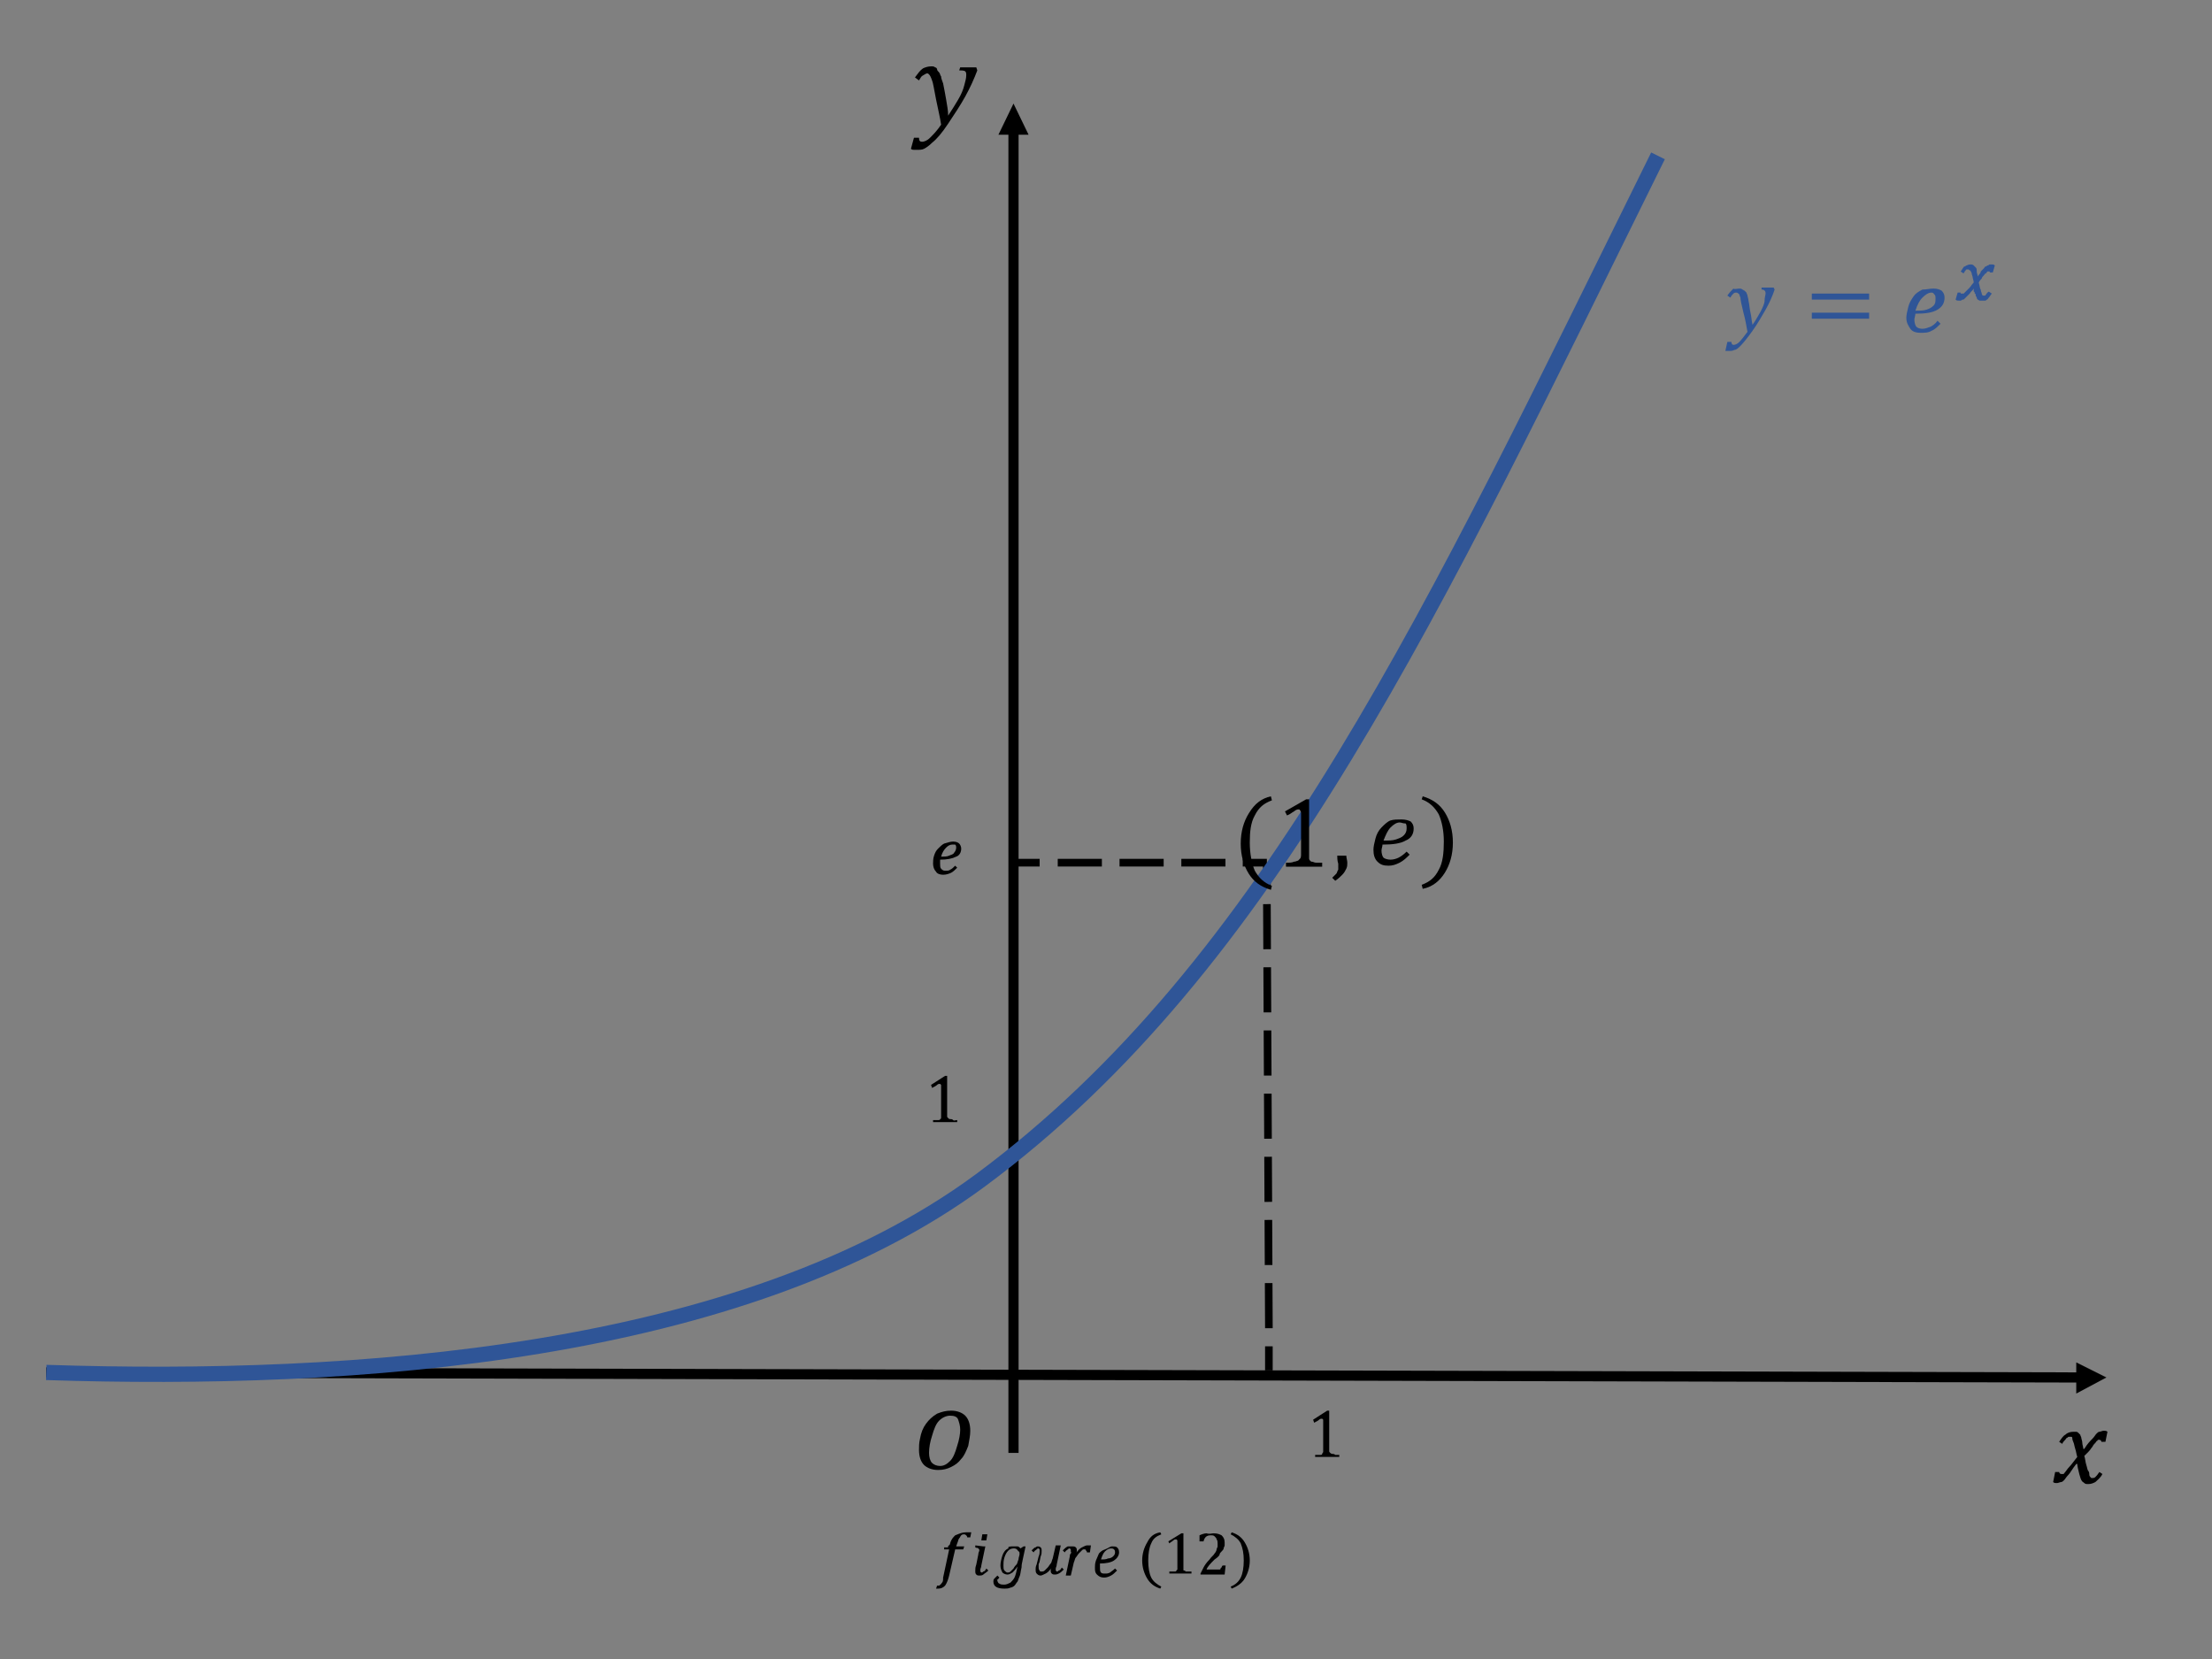 <?xml version="1.0" encoding="utf-8"?>
<!-- Generator: Adobe Illustrator 23.0.2, SVG Export Plug-In . SVG Version: 6.00 Build 0)  -->
<svg version="1.0" id="Layer_1" xmlns="http://www.w3.org/2000/svg" xmlns:xlink="http://www.w3.org/1999/xlink" x="0px" y="0px"
	 viewBox="0 0 220 165" style="enable-background:new 0 0 220 165;" xml:space="preserve">
<rect x="0" y="0" width="220" height="165" fill="#808080" stroke="none"/>
<style type="text/css">
	.st0{clip-path:url(#SVGID_2_);}
	.st1{clip-path:url(#SVGID_4_);}
	.st2{clip-path:url(#SVGID_6_);}
	.st3{clip-path:url(#SVGID_8_);}
	.st4{clip-path:url(#SVGID_10_);}
	.st5{clip-path:url(#SVGID_12_);}
	.st6{clip-path:url(#SVGID_14_);}
	.st7{clip-path:url(#SVGID_16_);}
	.st8{clip-path:url(#SVGID_18_);}
	.st9{clip-path:url(#SVGID_20_);}
	.st10{clip-path:url(#SVGID_22_);}
	.st11{clip-path:url(#SVGID_24_);}
	.st12{clip-path:url(#SVGID_26_);}
	.st13{clip-path:url(#SVGID_28_);}
	.st14{clip-path:url(#SVGID_30_);}
	.st15{clip-path:url(#SVGID_32_);}
	.st16{clip-path:url(#SVGID_34_);}
	.st17{fill:none;stroke:#000000;stroke-width:1.011;stroke-miterlimit:8;}
	.st18{fill-rule:evenodd;clip-rule:evenodd;}
	.st19{clip-path:url(#SVGID_38_);fill:none;stroke:#000000;stroke-width:1.011;stroke-miterlimit:8;}
	.st20{clip-path:url(#SVGID_38_);fill-rule:evenodd;clip-rule:evenodd;}
	.st21{clip-path:url(#SVGID_38_);}
	.st22{clip-path:url(#SVGID_40_);fill-rule:evenodd;clip-rule:evenodd;}
	.st23{clip-path:url(#SVGID_40_);}
	.st24{clip-path:url(#SVGID_42_);fill-rule:evenodd;clip-rule:evenodd;}
	.st25{clip-path:url(#SVGID_42_);}
	.st26{clip-path:url(#SVGID_44_);fill-rule:evenodd;clip-rule:evenodd;}
	.st27{clip-path:url(#SVGID_44_);}
	.st28{clip-path:url(#SVGID_46_);fill-rule:evenodd;clip-rule:evenodd;}
	.st29{clip-path:url(#SVGID_46_);}
	.st30{clip-path:url(#SVGID_48_);fill-rule:evenodd;clip-rule:evenodd;}
	.st31{clip-path:url(#SVGID_48_);}
	.st32{clip-path:url(#SVGID_50_);fill-rule:evenodd;clip-rule:evenodd;}
	.st33{clip-path:url(#SVGID_50_);}
	.st34{clip-path:url(#SVGID_52_);fill-rule:evenodd;clip-rule:evenodd;}
	.st35{clip-path:url(#SVGID_52_);}
	.st36{clip-path:url(#SVGID_54_);fill-rule:evenodd;clip-rule:evenodd;fill:#2F5597;}
	.st37{clip-path:url(#SVGID_54_);}
	.st38{clip-path:url(#SVGID_56_);fill-rule:evenodd;clip-rule:evenodd;fill:#2F5597;}
	.st39{clip-path:url(#SVGID_56_);}
	.st40{clip-path:url(#SVGID_58_);fill-rule:evenodd;clip-rule:evenodd;fill:#2F5597;}
	.st41{clip-path:url(#SVGID_58_);}
	.st42{clip-path:url(#SVGID_60_);fill-rule:evenodd;clip-rule:evenodd;fill:#2F5597;}
	.st43{clip-path:url(#SVGID_60_);}
	.st44{clip-path:url(#SVGID_62_);fill-rule:evenodd;clip-rule:evenodd;}
	.st45{clip-path:url(#SVGID_62_);}
	.st46{clip-path:url(#SVGID_64_);}
	.st47{fill:none;stroke:#000000;stroke-width:0.758;stroke-miterlimit:8;}
	.st48{fill:none;stroke:#000000;stroke-width:0.758;stroke-miterlimit:8;stroke-dasharray:4.39,1.756;}
	.st49{clip-path:url(#SVGID_66_);}
	.st50{fill:none;stroke:#000000;stroke-width:0.758;stroke-miterlimit:8;stroke-dasharray:4.487,1.795;}
	.st51{clip-path:url(#SVGID_68_);fill-rule:evenodd;clip-rule:evenodd;}
	.st52{clip-path:url(#SVGID_68_);}
	.st53{clip-path:url(#SVGID_70_);fill-rule:evenodd;clip-rule:evenodd;}
	.st54{clip-path:url(#SVGID_70_);}
	.st55{clip-path:url(#SVGID_72_);fill:none;stroke:#2F5597;stroke-width:1.516;stroke-miterlimit:8;}
	.st56{clip-path:url(#SVGID_74_);}
	.st57{clip-path:url(#SVGID_76_);}
	.st58{clip-path:url(#SVGID_78_);}
	.st59{clip-path:url(#SVGID_80_);}
	.st60{clip-path:url(#SVGID_82_);}
	.st61{clip-path:url(#SVGID_84_);}
	.st62{clip-path:url(#SVGID_86_);}
	.st63{clip-path:url(#SVGID_88_);}
	.st64{clip-path:url(#SVGID_90_);}
	.st65{clip-path:url(#SVGID_92_);}
	.st66{clip-path:url(#SVGID_94_);}
	.st67{clip-path:url(#SVGID_96_);}
	.st68{clip-path:url(#SVGID_98_);}
	.st69{clip-path:url(#SVGID_100_);}
	.st70{clip-path:url(#SVGID_102_);}
	.st71{clip-path:url(#SVGID_104_);}
	.st72{clip-path:url(#SVGID_106_);}
	.st73{fill-rule:evenodd;clip-rule:evenodd;fill:none;stroke:#000000;stroke-width:0.3;}
	.st74{fill:#FFFFFF;stroke:#231F20;stroke-miterlimit:10;}
</style>
<g>
	<g>
		<g>
			<g>
				<defs>
					<polygon id="SVGID_1_" points="-15.7,159.5 204,159.5 223,-0.2 3.3,-0.2 3.3,159.5 					"/>
				</defs>
				<clipPath id="SVGID_2_">
					<use xlink:href="#SVGID_1_"  style="overflow:visible;"/>
				</clipPath>
				<g class="st0">
					<defs>
						<polygon id="SVGID_3_" points="-15.7,159.5 204,159.5 223,-0.2 3.3,-0.2 3.3,159.5 						"/>
					</defs>
					<clipPath id="SVGID_4_">
						<use xlink:href="#SVGID_3_"  style="overflow:visible;"/>
					</clipPath>
					<g class="st1">
						<defs>
							<polygon id="SVGID_5_" points="-15.7,159.5 204,159.5 223,-0.2 3.3,-0.2 3.3,159.5 							"/>
						</defs>
						<clipPath id="SVGID_6_">
							<use xlink:href="#SVGID_5_"  style="overflow:visible;"/>
						</clipPath>
						<g class="st2">
							<defs>
								<polygon id="SVGID_7_" points="-15.7,159.5 204,159.5 223,-0.2 3.3,-0.2 3.3,159.5 								"/>
							</defs>
							<clipPath id="SVGID_8_">
								<use xlink:href="#SVGID_7_"  style="overflow:visible;"/>
							</clipPath>
							<g class="st3">
								<defs>
									<polygon id="SVGID_9_" points="-15.7,159.5 204,159.5 223,-0.2 3.3,-0.2 3.3,159.5 									"/>
								</defs>
								<clipPath id="SVGID_10_">
									<use xlink:href="#SVGID_9_"  style="overflow:visible;"/>
								</clipPath>
								<g class="st4">
									<defs>
										<polygon id="SVGID_11_" points="-15.7,159.5 204,159.5 223,-0.2 3.3,-0.2 3.3,159.5 										"/>
									</defs>
									<clipPath id="SVGID_12_">
										<use xlink:href="#SVGID_11_"  style="overflow:visible;"/>
									</clipPath>
									<g class="st5">
										<defs>
											<polygon id="SVGID_13_" points="-15.7,159.5 204,159.5 223,-0.2 3.3,-0.2 3.3,159.5 											"/>
										</defs>
										<clipPath id="SVGID_14_">
											<use xlink:href="#SVGID_13_"  style="overflow:visible;"/>
										</clipPath>
										<g class="st6">
											<defs>
												<polygon id="SVGID_15_" points="-15.7,159.5 204,159.5 223,-0.2 3.3,-0.2 3.3,159.5 												"/>
											</defs>
											<clipPath id="SVGID_16_">
												<use xlink:href="#SVGID_15_"  style="overflow:visible;"/>
											</clipPath>
											<g class="st7">
												<defs>
													<polygon id="SVGID_17_" points="-15.7,159.5 204,159.5 223,-0.2 3.3,-0.2 3.3,159.5 													"/>
												</defs>
												<clipPath id="SVGID_18_">
													<use xlink:href="#SVGID_17_"  style="overflow:visible;"/>
												</clipPath>
												<g class="st8">
													<defs>
														<polygon id="SVGID_19_" points="-15.7,159.5 204,159.5 223,-0.2 3.3,-0.2 3.3,159.5 														"/>
													</defs>
													<clipPath id="SVGID_20_">
														<use xlink:href="#SVGID_19_"  style="overflow:visible;"/>
													</clipPath>
													<g class="st9">
														<defs>
															<polygon id="SVGID_21_" points="-15.7,159.5 204,159.5 223,-0.2 3.3,-0.2 3.3,159.5 															"/>
														</defs>
														<clipPath id="SVGID_22_">
															<use xlink:href="#SVGID_21_"  style="overflow:visible;"/>
														</clipPath>
														<g class="st10">
															<defs>
																<polygon id="SVGID_23_" points="-15.7,159.5 204,159.5 223,-0.2 3.3,-0.2 3.3,159.5 																"/>
															</defs>
															<clipPath id="SVGID_24_">
																<use xlink:href="#SVGID_23_"  style="overflow:visible;"/>
															</clipPath>
															<g class="st11">
																<defs>
																	<polygon id="SVGID_25_" points="-15.7,159.5 204,159.5 223,-0.2 3.3,-0.2 3.3,159.5 																	"/>
																</defs>
																<clipPath id="SVGID_26_">
																	<use xlink:href="#SVGID_25_"  style="overflow:visible;"/>
																</clipPath>
																<g class="st12">
																	<defs>
																		<polygon id="SVGID_27_" points="-15.7,159.5 204,159.5 223,-0.2 3.3,-0.2 3.3,159.5 																		"/>
																	</defs>
																	<clipPath id="SVGID_28_">
																		<use xlink:href="#SVGID_27_"  style="overflow:visible;"/>
																	</clipPath>
																	<g class="st13">
																		<defs>
																			<polygon id="SVGID_29_" points="-15.7,159.5 204,159.5 223,-0.2 3.3,-0.2 3.3,159.5 																			"/>
																		</defs>
																		<clipPath id="SVGID_30_">
																			<use xlink:href="#SVGID_29_"  style="overflow:visible;"/>
																		</clipPath>
																		<g class="st14">
																			<defs>
																				<polygon id="SVGID_31_" points="-15.7,159.5 204,159.5 223,-0.2 3.3,-0.2 3.3,159.5 																				"/>
																			</defs>
																			<clipPath id="SVGID_32_">
																				<use xlink:href="#SVGID_31_"  style="overflow:visible;"/>
																			</clipPath>
																			<g class="st15">
																				<defs>
																					<polygon id="SVGID_33_" points="-15.7,159.5 204,159.5 223,-0.2 3.3,-0.2 3.3,159.5 																					"/>
																				</defs>
																				<clipPath id="SVGID_34_">
																					<use xlink:href="#SVGID_33_"  style="overflow:visible;"/>
																				</clipPath>
																				<g class="st16">
																					<defs>
																						<polygon id="SVGID_35_" points="-15.7,159.5 204,159.5 223,-0.2 3.3,-0.2 3.3,159.5 																						
																							"/>
																					</defs>
																					<clipPath id="SVGID_36_">
																						<use xlink:href="#SVGID_35_"  style="overflow:visible;"/>
																					</clipPath>
																				</g>
																			</g>
																		</g>
																	</g>
																</g>
															</g>
														</g>
													</g>
												</g>
											</g>
										</g>
									</g>
								</g>
							</g>
						</g>
					</g>
				</g>
			</g>
		</g>
		<g>
			<line class="st17" x1="4.6" y1="136.5" x2="207" y2="137"/>
			<polygon class="st18" points="206.5,135.5 209.5,137 206.5,138.6 206.5,135.5 			"/>
			<g>
				<defs>
					<polygon id="SVGID_37_" points="-15.7,159.5 204,159.5 223,-0.2 3.3,-0.2 3.3,159.5 					"/>
				</defs>
				<clipPath id="SVGID_38_">
					<use xlink:href="#SVGID_37_"  style="overflow:visible;"/>
				</clipPath>
				<line class="st19" x1="100.8" y1="144.5" x2="100.8" y2="12.8"/>
				<polygon class="st20" points="102.3,13.4 100.8,10.3 99.3,13.4 102.3,13.4 				"/>
				<g class="st21">
					<defs>
						<polygon id="SVGID_39_" points="-15.7,159.5 204,159.5 223,-0.2 3.3,-0.2 3.3,159.5 						"/>
					</defs>
					<clipPath id="SVGID_40_">
						<use xlink:href="#SVGID_39_"  style="overflow:visible;"/>
					</clipPath>
					<path class="st22" d="M92.6,6.6c0.2,0,0.3,0,0.4,0.1c0.1,0,0.2,0.1,0.2,0.2s0.1,0.2,0.2,0.3c0.1,0.1,0.1,0.3,0.2,0.4
						c0,0.2,0.1,0.4,0.2,0.7c0.1,0.5,0.2,1,0.3,1.6s0.2,1.1,0.2,1.6c0.4-0.6,0.7-1.1,1-1.6c0.3-0.5,0.5-1,0.6-1.4
						c0.1-0.4,0.2-0.7,0.2-1c0-0.2,0-0.3-0.1-0.4S95.6,7,95.4,7l0.1-0.3h1.6L97.2,7c-0.3,0.8-0.7,1.7-1.2,2.6
						c-0.5,0.9-1.1,1.8-1.7,2.7c-0.6,0.9-1.1,1.5-1.6,1.9c-0.3,0.3-0.6,0.5-0.8,0.6c-0.2,0.1-0.4,0.1-0.7,0.1c-0.1,0-0.2,0-0.3,0
						c-0.1,0-0.2,0-0.3-0.1l0.3-1.1h0.5c0,0.3,0.1,0.4,0.3,0.4c0.2,0,0.5-0.1,0.8-0.4s0.7-0.7,1.1-1.3c-0.1-0.7-0.3-1.5-0.5-2.5
						c-0.2-1-0.3-1.7-0.4-1.9c-0.1-0.3-0.2-0.5-0.3-0.6c-0.1-0.1-0.1-0.1-0.2-0.1c-0.1,0-0.2,0.1-0.4,0.2S91.6,7.7,91.4,8L91,7.7
						c0.3-0.4,0.5-0.7,0.8-0.9C92,6.7,92.3,6.6,92.6,6.6L92.6,6.6z"/>
					<g class="st23">
						<defs>
							<polygon id="SVGID_41_" points="-15.7,159.5 204,159.5 223,-0.2 3.3,-0.2 3.3,159.5 							"/>
						</defs>
						<clipPath id="SVGID_42_">
							<use xlink:href="#SVGID_41_"  style="overflow:visible;"/>
						</clipPath>
						<path class="st24" d="M213.2,140.3c0.1,0,0.2,0,0.3,0c0.1,0,0.2,0.1,0.2,0.1c0.1,0.1,0.1,0.1,0.2,0.2s0.1,0.2,0.2,0.4
							c0.1,0.2,0.1,0.3,0.1,0.6c0,0.2,0.1,0.5,0.1,0.7h0.1c0.4-0.5,0.7-0.9,0.9-1.2s0.4-0.4,0.5-0.6c0.1-0.1,0.3-0.2,0.4-0.3
							s0.3-0.1,0.5-0.1c0.2,0,0.3,0,0.5,0.1l-0.2,1.1h-0.4c0-0.2-0.1-0.2-0.2-0.2c0,0-0.1,0-0.1,0c0,0-0.1,0-0.1,0.1
							c-0.1,0-0.1,0.1-0.3,0.2c-0.1,0.1-0.2,0.3-0.4,0.4c-0.1,0.2-0.3,0.3-0.4,0.5l-0.4,0.5c0.1,0.4,0.1,0.7,0.2,1
							c0.1,0.3,0.1,0.5,0.2,0.7s0.1,0.3,0.1,0.4c0,0.1,0.1,0.2,0.1,0.2s0.1,0.1,0.1,0.1c0,0,0.1,0,0.2,0c0.1,0,0.2,0,0.3-0.1
							c0.1-0.1,0.2-0.3,0.4-0.6l0.4,0.3c-0.3,0.4-0.5,0.7-0.7,0.9c-0.2,0.2-0.5,0.3-0.8,0.3c-0.2,0-0.3,0-0.4-0.1
							c-0.1-0.1-0.2-0.2-0.3-0.3c-0.1-0.1-0.2-0.3-0.2-0.6c-0.1-0.5-0.2-0.9-0.2-1.2h-0.1c-0.4,0.6-0.7,1-0.9,1.3
							c-0.2,0.3-0.4,0.4-0.5,0.6c-0.1,0.1-0.3,0.2-0.4,0.3c-0.1,0-0.3,0.1-0.5,0.1c-0.2,0-0.3,0-0.5-0.1l0.2-1.1h0.4
							c0,0.2,0.1,0.2,0.2,0.2c0.1,0,0.1,0,0.2,0c0.1,0,0.1-0.1,0.3-0.2c0.1-0.1,0.3-0.3,0.5-0.5c0.2-0.2,0.5-0.6,0.9-1.1
							c-0.1-0.3-0.1-0.6-0.2-0.9c-0.1-0.3-0.1-0.6-0.2-0.8c-0.1-0.2-0.1-0.4-0.2-0.5s-0.1-0.1-0.1-0.2c0,0-0.1,0-0.2,0
							c-0.1,0-0.2,0-0.2,0.1c-0.1,0-0.1,0.1-0.2,0.2c-0.1,0.1-0.2,0.2-0.3,0.4l-0.4-0.3c0.2-0.4,0.5-0.7,0.7-0.8
							C212.6,140.4,212.9,140.3,213.2,140.3L213.2,140.3z"/>
						<g class="st25">
							<defs>
								<polygon id="SVGID_43_" points="-15.7,159.5 204,159.5 223,-0.2 3.3,-0.2 3.3,159.5 								"/>
							</defs>
							<clipPath id="SVGID_44_">
								<use xlink:href="#SVGID_43_"  style="overflow:visible;"/>
							</clipPath>
							<path class="st26" d="M94.5,140.8c-0.4,0-0.8,0.2-1.1,0.5c-0.3,0.3-0.5,0.8-0.7,1.5c-0.2,0.6-0.3,1.2-0.3,1.7
								c0,0.4,0.1,0.8,0.3,1c0.2,0.2,0.5,0.3,0.8,0.3c0.4,0,0.7-0.2,1-0.5c0.3-0.3,0.5-0.8,0.7-1.5c0.2-0.6,0.3-1.2,0.3-1.6
								c0-0.4-0.1-0.7-0.2-1S94.9,140.8,94.5,140.8L94.5,140.8z M94.6,140.3c0.6,0,1.1,0.2,1.4,0.5c0.3,0.3,0.5,0.8,0.5,1.5
								c0,0.5-0.1,0.9-0.2,1.5c-0.2,0.5-0.4,1-0.7,1.3c-0.3,0.4-0.6,0.6-1,0.8c-0.4,0.2-0.8,0.3-1.3,0.3c-0.6,0-1.1-0.2-1.4-0.5
								c-0.3-0.3-0.5-0.8-0.5-1.5c0-0.3,0-0.7,0.1-1.1c0.1-0.6,0.3-1.1,0.6-1.5s0.6-0.7,1.1-1C93.7,140.4,94.1,140.3,94.6,140.3
								L94.6,140.3z"/>
							<g class="st27">
								<defs>
									<polygon id="SVGID_45_" points="-15.7,159.5 204,159.5 223,-0.2 3.3,-0.2 3.3,159.5 									"/>
								</defs>
								<clipPath id="SVGID_46_">
									<use xlink:href="#SVGID_45_"  style="overflow:visible;"/>
								</clipPath>
								<path class="st28" d="M110.5,154c-0.2,0-0.4,0.1-0.6,0.3c-0.2,0.2-0.3,0.5-0.4,0.8c0.3,0,0.5,0,0.7-0.1
									c0.2,0,0.4-0.1,0.5-0.2c0.1-0.1,0.2-0.2,0.2-0.4c0-0.1,0-0.2-0.1-0.3S110.6,154,110.5,154L110.5,154z M100.8,154
									c-0.2,0-0.4,0.1-0.5,0.2c-0.2,0.2-0.3,0.4-0.4,0.7c-0.1,0.3-0.1,0.6-0.1,0.8c0,0.2,0,0.4,0.1,0.5c0.1,0.1,0.2,0.2,0.3,0.2
									c0.1,0,0.2,0,0.3-0.1s0.2-0.2,0.3-0.3c0.1-0.2,0.2-0.3,0.3-0.4c0.1-0.1,0.1-0.3,0.2-0.5c0-0.2,0.1-0.4,0.1-0.5
									c0-0.2,0-0.3-0.1-0.3C101.1,154,101,154,100.8,154L100.8,154z M97.8,153.8H98l-0.4,1.9c0,0.2-0.1,0.3-0.1,0.4
									c0,0.1,0,0.1,0,0.2c0,0,0.1,0.1,0.1,0.1c0.1,0,0.1,0,0.2-0.1c0.1,0,0.2-0.1,0.3-0.3l0.2,0.2c-0.2,0.2-0.4,0.3-0.5,0.4
									c-0.1,0.1-0.3,0.1-0.4,0.1c-0.1,0-0.2,0-0.3-0.1c-0.1-0.1-0.1-0.2-0.1-0.4c0-0.2,0-0.3,0.1-0.6l0.2-1c0-0.2,0.1-0.3,0.1-0.4
									c0-0.1,0-0.1-0.1-0.2s-0.1,0-0.3-0.1l0-0.2L97.8,153.8L97.8,153.8z M110.6,153.8c0.2,0,0.4,0,0.5,0.1s0.2,0.2,0.2,0.5
									c0,0.3-0.2,0.6-0.5,0.8s-0.8,0.3-1.4,0.3c0,0.1,0,0.2,0,0.4c0,0.2,0,0.4,0.1,0.5s0.2,0.1,0.4,0.1c0.2,0,0.3,0,0.5-0.1
									c0.1-0.1,0.3-0.2,0.5-0.4l0.2,0.2c-0.2,0.2-0.4,0.4-0.6,0.5s-0.4,0.2-0.7,0.2c-0.3,0-0.5-0.1-0.7-0.3
									c-0.2-0.2-0.2-0.4-0.2-0.7c0-0.2,0-0.4,0.1-0.7c0.1-0.2,0.2-0.5,0.3-0.7c0.2-0.2,0.3-0.3,0.6-0.4S110.4,153.8,110.6,153.8
									L110.6,153.8z M106.7,153.8c0.1,0,0.2,0,0.3,0.1c0.1,0.1,0.1,0.2,0.1,0.3c0,0.1,0,0.2-0.1,0.3l0,0c0.2-0.3,0.4-0.5,0.6-0.6
									c0.2-0.1,0.4-0.2,0.5-0.2c0.1,0,0.3,0,0.4,0l-0.1,0.7h-0.3c0-0.1,0-0.1-0.1-0.2c0,0,0-0.1-0.1-0.1c0,0-0.1,0-0.1,0
									c-0.1,0-0.1,0-0.2,0.1c-0.1,0.1-0.2,0.2-0.3,0.3s-0.2,0.3-0.3,0.4c-0.1,0.1-0.1,0.3-0.2,0.5l-0.3,1.3h-0.5l0.4-1.9
									c0-0.1,0-0.2,0.1-0.3s0-0.1,0-0.2c0-0.1,0-0.1,0-0.2c0,0-0.1-0.1-0.1-0.1c-0.1,0-0.1,0-0.2,0.1c-0.1,0.1-0.2,0.1-0.3,0.3
									l-0.2-0.2c0.2-0.2,0.3-0.3,0.5-0.4C106.4,153.8,106.5,153.8,106.7,153.8L106.7,153.8z M103.2,153.8c0.1,0,0.2,0,0.3,0.1
									c0.1,0.1,0.1,0.2,0.1,0.3c0,0.2,0,0.4-0.1,0.6l-0.1,0.5c0,0.1-0.1,0.2-0.1,0.3c0,0.1,0,0.1,0,0.2c0,0.1,0,0.1,0,0.1
									c0,0.1,0,0.2,0.1,0.3c0,0.1,0.1,0.1,0.2,0.1c0.1,0,0.2,0,0.3-0.1c0.1-0.1,0.2-0.2,0.3-0.3c0.1-0.1,0.2-0.3,0.3-0.4
									c0.1-0.1,0.1-0.3,0.2-0.5l0.3-1.3h0.5l-0.4,1.9c0,0.2-0.1,0.3-0.1,0.4c0,0.1,0,0.1,0,0.2c0,0,0.1,0.1,0.1,0.1
									c0.1,0,0.1,0,0.2-0.1c0.1,0,0.2-0.1,0.3-0.3l0.2,0.2c-0.2,0.2-0.3,0.3-0.5,0.4s-0.3,0.1-0.4,0.1c-0.1,0-0.2,0-0.3-0.1
									s-0.1-0.2-0.1-0.3c0-0.1,0-0.2,0.1-0.3l0,0c-0.2,0.3-0.4,0.5-0.6,0.6c-0.2,0.1-0.4,0.2-0.5,0.2c-0.2,0-0.3-0.1-0.4-0.2
									c-0.1-0.1-0.1-0.3-0.1-0.4c0-0.1,0-0.3,0.1-0.5l0.2-0.8c0.1-0.2,0.1-0.4,0.1-0.5c0-0.1,0-0.1,0-0.2c0,0-0.1-0.1-0.1-0.1
									c-0.1,0-0.1,0-0.2,0.1c-0.1,0.1-0.2,0.1-0.3,0.3l-0.2-0.2c0.2-0.2,0.3-0.3,0.4-0.3c0.1-0.1,0.2-0.1,0.2-0.1
									C103,153.8,103.1,153.8,103.2,153.8L103.2,153.8z M100.8,153.8c0.1,0,0.2,0,0.4,0c0.1,0,0.2,0.1,0.3,0.2l0.3-0.2l0.2,0
									l-0.3,1.4c0,0.1-0.1,0.3-0.1,0.7c-0.1,0.4-0.1,0.7-0.2,0.9s-0.1,0.3-0.2,0.5c-0.1,0.1-0.2,0.3-0.3,0.4
									c-0.1,0.1-0.3,0.2-0.4,0.2c-0.2,0.1-0.4,0.1-0.6,0.1c-0.7,0-1.1-0.2-1.1-0.7c0-0.1,0-0.2,0.1-0.3s0.2-0.2,0.3-0.3l0.2,0.2
									c0,0-0.1,0.1-0.1,0.1c0,0,0,0.1-0.1,0.1s0,0.1,0,0.1c0,0.1,0.1,0.3,0.2,0.3c0.1,0.1,0.3,0.1,0.5,0.1c0.2,0,0.4-0.1,0.6-0.2
									c0.1-0.1,0.3-0.3,0.4-0.5c0.1-0.2,0.2-0.6,0.3-1.1l0,0c-0.2,0.3-0.4,0.5-0.5,0.6c-0.2,0.1-0.3,0.2-0.5,0.2
									c-0.2,0-0.4-0.1-0.5-0.2c-0.1-0.2-0.2-0.4-0.2-0.7c0-0.3,0.1-0.7,0.2-1c0.1-0.3,0.3-0.6,0.6-0.7
									C100.2,153.8,100.5,153.8,100.8,153.8L100.8,153.8z M97.7,152.6h0.5l-0.1,0.6h-0.5L97.7,152.6L97.7,152.6z M96.1,152.4
									c0.2,0,0.4,0,0.5,0l-0.1,0.5h-0.3c0-0.1-0.1-0.2-0.1-0.2c0,0-0.1-0.1-0.2-0.1c-0.1,0-0.2,0-0.3,0.1s-0.1,0.2-0.2,0.3
									c-0.1,0.1-0.1,0.3-0.2,0.5l-0.1,0.3h0.8l-0.1,0.3h-0.8l-0.6,2.6c-0.1,0.4-0.2,0.7-0.4,1c-0.2,0.2-0.4,0.3-0.7,0.3
									c-0.1,0-0.1,0-0.2,0l0.1-0.3c0,0,0.1,0,0.1,0c0.1,0,0.2,0,0.2-0.1c0.1,0,0.1-0.1,0.2-0.2c0.1-0.1,0.1-0.3,0.1-0.5l0.6-2.8
									h-0.5l0-0.2c0.1,0,0.2,0,0.3,0c0.1,0,0.1,0,0.1-0.1s0.1-0.1,0.1-0.1c0,0,0.1-0.1,0.1-0.2c0.1-0.4,0.3-0.6,0.5-0.8
									C95.5,152.5,95.7,152.4,96.1,152.4L96.1,152.4z"/>
								<g class="st29">
									<defs>
										<polygon id="SVGID_47_" points="-15.7,159.5 204,159.5 223,-0.2 3.3,-0.2 3.3,159.5 										"/>
									</defs>
									<clipPath id="SVGID_48_">
										<use xlink:href="#SVGID_47_"  style="overflow:visible;"/>
									</clipPath>
									<path class="st30" d="M115.4,152.4l0.1,0.2c-0.5,0.2-0.8,0.4-1,0.9c-0.2,0.4-0.3,1-0.3,1.7c0,0.7,0.1,1.3,0.3,1.7
										c0.2,0.4,0.6,0.7,1,0.9l-0.1,0.2c-0.6-0.2-1-0.5-1.3-1c-0.3-0.5-0.5-1.1-0.5-1.8c0-0.7,0.2-1.3,0.5-1.8
										C114.4,152.8,114.8,152.5,115.4,152.4L115.4,152.4z"/>
									<g class="st31">
										<defs>
											<polygon id="SVGID_49_" points="-15.7,159.5 204,159.5 223,-0.2 3.3,-0.2 3.3,159.5 											"/>
										</defs>
										<clipPath id="SVGID_50_">
											<use xlink:href="#SVGID_49_"  style="overflow:visible;"/>
										</clipPath>
										<path class="st32" d="M120.7,152.5c0.4,0,0.6,0.1,0.8,0.2c0.2,0.2,0.3,0.4,0.3,0.7c0,0.1,0,0.2,0,0.3s-0.1,0.2-0.1,0.3
											c0,0.1-0.1,0.2-0.2,0.3c-0.1,0.1-0.2,0.2-0.2,0.3s-0.2,0.3-0.5,0.5c-0.4,0.4-0.7,0.7-0.8,1h1.1c0.1,0,0.2,0,0.2,0
											s0.1,0,0.1-0.1s0.1-0.1,0.1-0.1c0,0,0-0.1,0.1-0.2h0.3l-0.1,0.9h-2.4v-0.1c0.1-0.2,0.2-0.4,0.3-0.6
											c0.1-0.2,0.3-0.5,0.6-0.8c0.2-0.3,0.4-0.4,0.5-0.6c0.1-0.1,0.2-0.3,0.2-0.4s0.1-0.2,0.1-0.3s0-0.2,0-0.3
											c0-0.1,0-0.3-0.1-0.4c0-0.1-0.1-0.2-0.2-0.3c-0.1-0.1-0.2-0.1-0.4-0.1c-0.4,0-0.6,0.2-0.7,0.6h-0.4v-0.6
											c0.2-0.1,0.5-0.2,0.7-0.2C120.3,152.6,120.5,152.5,120.7,152.5L120.7,152.5z M117.5,152.5h0.2c0,0.2,0,0.5,0,0.8v2.5
											c0,0.1,0,0.2,0,0.3c0,0.1,0,0.1,0.1,0.1s0.1,0.1,0.1,0.1c0.1,0,0.1,0,0.2,0c0.1,0,0.2,0,0.4,0v0.2h-2.2v-0.2
											c0.2,0,0.4,0,0.5,0c0.1,0,0.2,0,0.2-0.1c0,0,0.1-0.1,0.1-0.1s0-0.2,0-0.3v-2.4c0-0.1,0-0.1,0-0.2c0,0-0.1-0.1-0.1-0.1
											c-0.1,0-0.2,0-0.3,0.1c-0.1,0.1-0.3,0.2-0.4,0.3l-0.1-0.2L117.5,152.5L117.5,152.5z"/>
										<g class="st33">
											<defs>
												<polygon id="SVGID_51_" points="-15.7,159.5 204,159.5 223,-0.2 3.3,-0.2 3.3,159.5 												"/>
											</defs>
											<clipPath id="SVGID_52_">
												<use xlink:href="#SVGID_51_"  style="overflow:visible;"/>
											</clipPath>
											<path class="st34" d="M122.5,152.4c0.6,0.2,1,0.5,1.3,1c0.3,0.5,0.5,1.1,0.5,1.8c0,0.7-0.2,1.3-0.5,1.8
												c-0.3,0.5-0.8,0.8-1.3,1l-0.1-0.2c0.5-0.2,0.8-0.5,1-0.9c0.2-0.4,0.3-1,0.3-1.7c0-0.7-0.1-1.2-0.3-1.7
												c-0.2-0.4-0.6-0.7-1-0.9L122.5,152.4z"/>
											<g class="st35">
												<defs>
													<polygon id="SVGID_53_" points="-15.7,159.5 204,159.5 223,-0.2 3.3,-0.2 3.3,159.5 													"/>
												</defs>
												<clipPath id="SVGID_54_">
													<use xlink:href="#SVGID_53_"  style="overflow:visible;"/>
												</clipPath>
												<path class="st36" d="M173,28.7c0.1,0,0.2,0,0.3,0.1c0.1,0,0.1,0.1,0.2,0.1c0.1,0.1,0.1,0.1,0.2,0.2
													c0,0.1,0.1,0.2,0.1,0.3c0,0.1,0.1,0.3,0.1,0.5c0.1,0.4,0.1,0.8,0.2,1.2c0.1,0.4,0.1,0.8,0.2,1.2
													c0.3-0.4,0.5-0.8,0.8-1.3c0.2-0.4,0.4-0.8,0.4-1.1s0.1-0.6,0.1-0.7c0-0.1,0-0.2-0.1-0.3c-0.1-0.1-0.2-0.1-0.3-0.1l0-0.2
													h1.2l0.1,0.2c-0.2,0.6-0.5,1.3-0.9,2c-0.4,0.7-0.8,1.4-1.3,2.1c-0.5,0.7-0.9,1.2-1.2,1.5c-0.2,0.2-0.4,0.4-0.6,0.4
													c-0.2,0.1-0.3,0.1-0.5,0.1c-0.1,0-0.1,0-0.2,0c-0.1,0-0.1,0-0.2,0l0.2-0.9h0.4c0,0.2,0.1,0.3,0.2,0.3
													c0.2,0,0.4-0.1,0.6-0.3c0.2-0.2,0.5-0.6,0.8-1c-0.1-0.5-0.2-1.2-0.4-1.9c-0.2-0.8-0.3-1.3-0.3-1.5
													c-0.1-0.2-0.1-0.4-0.2-0.4c0,0-0.1-0.1-0.2-0.1c-0.1,0-0.2,0-0.3,0.1c-0.1,0.1-0.2,0.2-0.3,0.4l-0.3-0.2
													c0.2-0.3,0.4-0.5,0.6-0.7C172.5,28.8,172.8,28.7,173,28.7L173,28.7z"/>
												<g class="st37">
													<defs>
														<polygon id="SVGID_55_" points="-15.7,159.5 204,159.5 223,-0.2 3.3,-0.2 3.3,159.5 														"/>
													</defs>
													<clipPath id="SVGID_56_">
														<use xlink:href="#SVGID_55_"  style="overflow:visible;"/>
													</clipPath>
													<path class="st38" d="M180.2,31.1h5.7v0.6h-5.7V31.1L180.2,31.1z M180.2,29.2h5.7v0.6h-5.7V29.2L180.2,29.2z"/>
													<g class="st39">
														<defs>
															<polygon id="SVGID_57_" points="-15.7,159.5 204,159.5 223,-0.2 3.3,-0.2 3.3,159.5 															"/>
														</defs>
														<clipPath id="SVGID_58_">
															<use xlink:href="#SVGID_57_"  style="overflow:visible;"/>
														</clipPath>
														<path class="st40" d="M192.1,29.1c-0.3,0-0.6,0.2-0.9,0.5c-0.3,0.3-0.5,0.7-0.7,1.3c0.4,0,0.8,0,1.1-0.1
															c0.3-0.1,0.5-0.2,0.7-0.4c0.2-0.2,0.2-0.4,0.2-0.7c0-0.2,0-0.3-0.1-0.4S192.3,29.1,192.1,29.1L192.1,29.1z
															 M192.3,28.7c0.4,0,0.6,0.1,0.8,0.2c0.2,0.2,0.3,0.4,0.3,0.7c0,0.5-0.2,0.9-0.7,1.2c-0.5,0.3-1.2,0.4-2.2,0.4
															c0,0.2-0.1,0.4-0.1,0.6c0,0.3,0.1,0.6,0.2,0.7c0.1,0.1,0.3,0.2,0.6,0.2c0.3,0,0.5-0.1,0.8-0.2
															c0.2-0.1,0.5-0.3,0.7-0.6l0.3,0.3c-0.3,0.3-0.6,0.6-0.9,0.7c-0.3,0.2-0.7,0.2-1.1,0.2c-0.4,0-0.8-0.1-1-0.4
															c-0.2-0.3-0.4-0.6-0.4-1.1c0-0.3,0.1-0.7,0.2-1.1c0.1-0.4,0.3-0.7,0.5-1c0.2-0.3,0.5-0.5,0.9-0.7
															C191.6,28.8,191.9,28.7,192.3,28.7L192.3,28.7z"/>
														<g class="st41">
															<defs>
																<polygon id="SVGID_59_" points="-15.7,159.5 204,159.5 223,-0.2 3.3,-0.2 3.3,159.5 																"/>
															</defs>
															<clipPath id="SVGID_60_">
																<use xlink:href="#SVGID_59_"  style="overflow:visible;"/>
															</clipPath>
															<path class="st42" d="M196,26.3c0.1,0,0.2,0,0.3,0.1c0.1,0.1,0.1,0.1,0.2,0.2c0.1,0.1,0.1,0.2,0.1,0.4
																c0,0.2,0.1,0.3,0.1,0.5h0c0.1-0.2,0.3-0.3,0.3-0.5c0.1-0.1,0.2-0.2,0.3-0.3c0.1-0.1,0.1-0.2,0.2-0.2s0.1-0.1,0.2-0.1
																c0.1,0,0.1-0.1,0.2-0.1c0.1,0,0.1,0,0.2,0c0.1,0,0.2,0,0.3,0.1l-0.2,0.7h-0.3c0-0.1,0-0.1-0.1-0.1c0,0-0.1,0-0.1,0
																c0,0-0.1,0-0.1,0.1c0,0-0.1,0.1-0.1,0.1c-0.1,0-0.1,0.1-0.2,0.2c-0.1,0.1-0.2,0.2-0.2,0.3c-0.1,0.1-0.2,0.2-0.3,0.4
																c0.1,0.3,0.1,0.6,0.2,0.7c0,0.2,0.1,0.3,0.1,0.4c0,0.1,0.1,0.2,0.1,0.2c0,0,0.1,0,0.1,0c0,0,0.1,0,0.1,0
																c0,0,0.1,0,0.1-0.1c0,0,0.1-0.1,0.1-0.1c0-0.1,0.1-0.1,0.2-0.2l0.3,0.2c-0.1,0.1-0.2,0.3-0.3,0.4
																c-0.1,0.1-0.1,0.2-0.2,0.2c-0.1,0.1-0.1,0.1-0.2,0.1c-0.1,0-0.2,0-0.3,0c-0.1,0-0.2,0-0.2,0c-0.1,0-0.1-0.1-0.2-0.1
																c0,0-0.1-0.1-0.1-0.2c0-0.1-0.1-0.1-0.1-0.2c0-0.1,0-0.2-0.1-0.2c0-0.1,0-0.2-0.1-0.2c0-0.1,0-0.1,0-0.2
																c0-0.1,0-0.1,0-0.1h0c-0.1,0.2-0.3,0.3-0.4,0.5c-0.1,0.1-0.2,0.2-0.3,0.3c-0.1,0.1-0.2,0.2-0.2,0.2
																c-0.1,0.1-0.1,0.1-0.2,0.1c-0.1,0-0.1,0.1-0.2,0.1c-0.1,0-0.1,0-0.2,0c-0.1,0-0.2,0-0.3-0.1l0.2-0.7h0.3
																c0,0.1,0,0.1,0.1,0.1c0,0,0,0,0.1,0c0,0,0.1,0,0.1,0c0,0,0.1-0.1,0.1-0.1s0.1-0.1,0.2-0.2c0.1-0.1,0.2-0.2,0.3-0.3
																c0.1-0.1,0.2-0.3,0.4-0.5c0-0.2-0.1-0.4-0.1-0.5c0-0.1-0.1-0.3-0.1-0.4c0-0.1-0.1-0.2-0.1-0.2c0-0.1,0-0.1-0.1-0.1
																c0,0-0.1-0.1-0.1-0.1c0,0-0.1,0-0.1,0c0,0-0.1,0-0.1,0c0,0-0.1,0-0.1,0.1c0,0-0.1,0.1-0.1,0.1c0,0.1-0.1,0.1-0.1,0.2
																l-0.3-0.2c0.1-0.1,0.2-0.3,0.2-0.3c0.1-0.1,0.1-0.2,0.2-0.2s0.1-0.1,0.2-0.1C195.8,26.3,195.9,26.3,196,26.3
																L196,26.3z"/>
															<g class="st43">
																<defs>
																	<polygon id="SVGID_61_" points="-15.7,159.5 204,159.5 223,-0.2 3.3,-0.2 3.3,159.5 																	"/>
																</defs>
																<clipPath id="SVGID_62_">
																	<use xlink:href="#SVGID_61_"  style="overflow:visible;"/>
																</clipPath>
																<path class="st44" d="M94,107h0.2c0,0.2,0,0.5,0,0.9v2.8c0,0.1,0,0.2,0,0.3s0,0.1,0.1,0.2s0.1,0.1,0.2,0.1
																	c0.1,0,0.2,0,0.3,0.1s0.2,0,0.4,0v0.2h-2.4v-0.2c0.2,0,0.4,0,0.5,0c0.1,0,0.2,0,0.2-0.1c0.1,0,0.1-0.1,0.1-0.2
																	c0-0.1,0-0.2,0-0.3v-2.7c0-0.1,0-0.2,0-0.2c0,0-0.1-0.1-0.1-0.1c-0.1,0-0.2,0-0.3,0.1c-0.1,0.1-0.3,0.2-0.5,0.3
																	l-0.1-0.3L94,107L94,107z"/>
																<g class="st45">
																	<defs>
																		<polygon id="SVGID_63_" points="-15.7,159.5 204,159.5 223,-0.2 3.3,-0.2 3.3,159.5 																		"/>
																	</defs>
																	<clipPath id="SVGID_64_">
																		<use xlink:href="#SVGID_63_"  style="overflow:visible;"/>
																	</clipPath>
																	<g class="st46">
																		<g>
																			<line class="st47" x1="101.1" y1="85.8" x2="103.4" y2="85.8"/>
																			<line class="st48" x1="105.2" y1="85.8" x2="122.7" y2="85.8"/>
																			<line class="st47" x1="123.6" y1="85.8" x2="126" y2="85.8"/>
																		</g>
																	</g>
																	<g class="st46">
																		<defs>
																			<polygon id="SVGID_65_" points="-15.7,159.5 204,159.5 223,-0.2 3.3,-0.2 3.3,159.5 																			"/>
																		</defs>
																		<clipPath id="SVGID_66_">
																			<use xlink:href="#SVGID_65_"  style="overflow:visible;"/>
																		</clipPath>
																		<g class="st49">
																			<g>
																				<line class="st47" x1="126.2" y1="136.3" x2="126.2" y2="133.9"/>
																				<line class="st50" x1="126.2" y1="132.1" x2="126" y2="89.1"/>
																				<line class="st47" x1="126" y1="88.2" x2="126" y2="85.8"/>
																			</g>
																		</g>
																		<g class="st49">
																			<defs>
																				<polygon id="SVGID_67_" points="-15.7,159.5 204,159.5 223,-0.2 3.3,-0.2 3.3,159.5 																				"/>
																			</defs>
																			<clipPath id="SVGID_68_">
																				<use xlink:href="#SVGID_67_"  style="overflow:visible;"/>
																			</clipPath>
																			<path class="st51" d="M132,140.3h0.2c0,0.2,0,0.5,0,0.9v2.8c0,0.1,0,0.2,0,0.3c0,0.1,0,0.1,0.1,0.2
																				c0,0,0.1,0.1,0.2,0.1c0.1,0,0.2,0,0.3,0.1c0.1,0,0.2,0,0.4,0v0.2h-2.4v-0.2c0.2,0,0.4,0,0.5,0
																				c0.1,0,0.2,0,0.2-0.1s0.1-0.1,0.1-0.2c0-0.1,0-0.2,0-0.3v-2.7c0-0.1,0-0.2,0-0.2c0,0-0.1-0.1-0.1-0.1
																				c-0.1,0-0.2,0-0.3,0.1c-0.1,0.1-0.3,0.2-0.5,0.3l-0.1-0.3L132,140.3L132,140.3z"/>
																			<g class="st52">
																				<defs>
																					<polygon id="SVGID_69_" points="-15.7,159.5 204,159.5 223,-0.2 3.3,-0.2 3.3,159.5 																					"/>
																				</defs>
																				<clipPath id="SVGID_70_">
																					<use xlink:href="#SVGID_69_"  style="overflow:visible;"/>
																				</clipPath>
																				<path class="st53" d="M94.7,84c-0.2,0-0.4,0.1-0.6,0.3c-0.2,0.2-0.4,0.5-0.5,0.9c0.3,0,0.6,0,0.8-0.1
																					c0.2-0.1,0.4-0.1,0.5-0.3c0.1-0.1,0.2-0.3,0.2-0.5c0-0.1,0-0.2-0.1-0.3C94.9,84,94.8,84,94.7,84L94.7,84z
																					 M94.8,83.7c0.3,0,0.5,0.1,0.6,0.2c0.1,0.1,0.2,0.3,0.2,0.5c0,0.4-0.2,0.7-0.5,0.8c-0.4,0.2-0.9,0.3-1.6,0.3
																					c0,0.1,0,0.3,0,0.4c0,0.2,0,0.4,0.1,0.5c0.1,0.1,0.2,0.2,0.4,0.2c0.2,0,0.4,0,0.5-0.1c0.2-0.1,0.3-0.2,0.5-0.4
																					l0.2,0.2c-0.2,0.2-0.4,0.4-0.6,0.5c-0.2,0.1-0.5,0.2-0.8,0.2c-0.3,0-0.6-0.1-0.7-0.3c-0.2-0.2-0.3-0.5-0.3-0.8
																					c0-0.2,0-0.5,0.1-0.8c0.1-0.3,0.2-0.5,0.4-0.7c0.2-0.2,0.4-0.4,0.6-0.5C94.3,83.8,94.5,83.7,94.8,83.7
																					L94.8,83.7z"/>
																				<g class="st54">
																					<defs>
																						<polygon id="SVGID_71_" points="-15.7,159.5 204,159.5 223,-0.2 3.3,-0.2 3.3,159.5 																						
																							"/>
																					</defs>
																					<clipPath id="SVGID_72_">
																						<use xlink:href="#SVGID_71_"  style="overflow:visible;"/>
																					</clipPath>
																					<path class="st55" d="M4.6,136.5c30.4,1,69.2-1.6,92.9-19.1c28.9-21.4,45.2-57,67.4-101.9"/>
																				</g>
																			</g>
																		</g>
																	</g>
																</g>
															</g>
														</g>
													</g>
												</g>
											</g>
										</g>
									</g>
								</g>
							</g>
						</g>
					</g>
				</g>
			</g>
		</g>
		<g>
			<g>
				<defs>
					<polygon id="SVGID_73_" points="-15.7,159.5 204,159.5 223,-0.2 3.3,-0.2 3.3,159.5 					"/>
				</defs>
				<clipPath id="SVGID_74_">
					<use xlink:href="#SVGID_73_"  style="overflow:visible;"/>
				</clipPath>
				<g class="st56">
					<defs>
						<polygon id="SVGID_75_" points="-15.7,159.5 204,159.5 223,-0.2 3.3,-0.2 3.3,159.5 						"/>
					</defs>
					<clipPath id="SVGID_76_">
						<use xlink:href="#SVGID_75_"  style="overflow:visible;"/>
					</clipPath>
					<g class="st57">
						<defs>
							<polygon id="SVGID_77_" points="-15.7,159.5 204,159.5 223,-0.2 3.3,-0.2 3.3,159.5 							"/>
						</defs>
						<clipPath id="SVGID_78_">
							<use xlink:href="#SVGID_77_"  style="overflow:visible;"/>
						</clipPath>
						<g class="st58">
							<defs>
								<polygon id="SVGID_79_" points="-15.7,159.5 204,159.5 223,-0.2 3.3,-0.2 3.3,159.5 								"/>
							</defs>
							<clipPath id="SVGID_80_">
								<use xlink:href="#SVGID_79_"  style="overflow:visible;"/>
							</clipPath>
							<g class="st59">
								<defs>
									<polygon id="SVGID_81_" points="-15.7,159.5 204,159.5 223,-0.2 3.3,-0.2 3.3,159.5 									"/>
								</defs>
								<clipPath id="SVGID_82_">
									<use xlink:href="#SVGID_81_"  style="overflow:visible;"/>
								</clipPath>
								<g class="st60">
									<defs>
										<polygon id="SVGID_83_" points="-15.7,159.5 204,159.5 223,-0.2 3.3,-0.2 3.3,159.5 										"/>
									</defs>
									<clipPath id="SVGID_84_">
										<use xlink:href="#SVGID_83_"  style="overflow:visible;"/>
									</clipPath>
									<g class="st61">
										<defs>
											<polygon id="SVGID_85_" points="-15.7,159.5 204,159.5 223,-0.2 3.3,-0.2 3.3,159.5 											"/>
										</defs>
										<clipPath id="SVGID_86_">
											<use xlink:href="#SVGID_85_"  style="overflow:visible;"/>
										</clipPath>
										<g class="st62">
											<defs>
												<polygon id="SVGID_87_" points="-15.7,159.5 204,159.5 223,-0.2 3.3,-0.2 3.3,159.5 												"/>
											</defs>
											<clipPath id="SVGID_88_">
												<use xlink:href="#SVGID_87_"  style="overflow:visible;"/>
											</clipPath>
											<g class="st63">
												<defs>
													<polygon id="SVGID_89_" points="-15.7,159.5 204,159.5 223,-0.2 3.3,-0.2 3.3,159.5 													"/>
												</defs>
												<clipPath id="SVGID_90_">
													<use xlink:href="#SVGID_89_"  style="overflow:visible;"/>
												</clipPath>
												<g class="st64">
													<defs>
														<polygon id="SVGID_91_" points="-15.7,159.5 204,159.5 223,-0.2 3.3,-0.2 3.3,159.5 														"/>
													</defs>
													<clipPath id="SVGID_92_">
														<use xlink:href="#SVGID_91_"  style="overflow:visible;"/>
													</clipPath>
													<g class="st65">
														<defs>
															<polygon id="SVGID_93_" points="-15.7,159.5 204,159.5 223,-0.2 3.3,-0.2 3.3,159.5 															"/>
														</defs>
														<clipPath id="SVGID_94_">
															<use xlink:href="#SVGID_93_"  style="overflow:visible;"/>
														</clipPath>
														<g class="st66">
															<defs>
																<polygon id="SVGID_95_" points="-15.7,159.5 204,159.5 223,-0.2 3.3,-0.2 3.3,159.5 																"/>
															</defs>
															<clipPath id="SVGID_96_">
																<use xlink:href="#SVGID_95_"  style="overflow:visible;"/>
															</clipPath>
															<g class="st67">
																<defs>
																	<polygon id="SVGID_97_" points="-15.7,159.5 204,159.5 223,-0.2 3.3,-0.2 3.3,159.5 																	"/>
																</defs>
																<clipPath id="SVGID_98_">
																	<use xlink:href="#SVGID_97_"  style="overflow:visible;"/>
																</clipPath>
																<g class="st68">
																	<defs>
																		<polygon id="SVGID_99_" points="-15.7,159.5 204,159.5 223,-0.2 3.3,-0.2 3.3,159.5 																		"/>
																	</defs>
																	<clipPath id="SVGID_100_">
																		<use xlink:href="#SVGID_99_"  style="overflow:visible;"/>
																	</clipPath>
																	<g class="st69">
																		<defs>
																			<polygon id="SVGID_101_" points="-15.7,159.5 204,159.5 223,-0.2 3.3,-0.2 3.3,159.5 																			"/>
																		</defs>
																		<clipPath id="SVGID_102_">
																			<use xlink:href="#SVGID_101_"  style="overflow:visible;"/>
																		</clipPath>
																		<g class="st70">
																			<defs>
																				<polygon id="SVGID_103_" points="-15.7,159.5 204,159.5 223,-0.2 3.3,-0.2 3.3,159.5 																				"/>
																			</defs>
																			<clipPath id="SVGID_104_">
																				<use xlink:href="#SVGID_103_"  style="overflow:visible;"/>
																			</clipPath>
																			<g class="st71">
																				<defs>
																					<polygon id="SVGID_105_" points="-15.7,159.5 204,159.5 223,-0.2 3.3,-0.2 3.3,159.5 																					"/>
																				</defs>
																				<clipPath id="SVGID_106_">
																					<use xlink:href="#SVGID_105_"  style="overflow:visible;"/>
																				</clipPath>
																				<g class="st72">
																					<defs>
																						<polygon id="SVGID_107_" points="-15.7,159.5 204,159.5 223,-0.2 3.3,-0.2 3.3,159.5 																						
																							"/>
																					</defs>
																					<clipPath id="SVGID_108_">
																						<use xlink:href="#SVGID_107_"  style="overflow:visible;"/>
																					</clipPath>
																				</g>
																			</g>
																		</g>
																	</g>
																</g>
															</g>
														</g>
													</g>
												</g>
											</g>
										</g>
									</g>
								</g>
							</g>
						</g>
					</g>
				</g>
			</g>
		</g>
	</g>
	<line class="st73" x1="-15.7" y1="-54.2" x2="-15.7" y2="-18.2"/>
	<line class="st73" x1="-69.7" y1="-0.2" x2="-33.7" y2="-0.2"/>
	<line class="st73" x1="-69.7" y1="159.5" x2="-33.7" y2="159.5"/>
	<line class="st73" x1="-15.7" y1="213.5" x2="-15.7" y2="177.5"/>
	<line class="st73" x1="223" y1="-54.2" x2="223" y2="-18.2"/>
	<line class="st73" x1="277" y1="-0.2" x2="241" y2="-0.2"/>
	<line class="st73" x1="277" y1="159.5" x2="241" y2="159.5"/>
	<line class="st73" x1="223" y1="213.5" x2="223" y2="177.5"/>
</g>
<g>
	<path class="st18" d="M126.4,79.2l0.1,0.4c-0.8,0.3-1.3,0.7-1.7,1.5c-0.4,0.7-0.5,1.6-0.5,2.7c0,1.1,0.2,2.1,0.5,2.8
		c0.4,0.7,0.9,1.2,1.7,1.5l-0.1,0.4c-1-0.3-1.7-0.8-2.2-1.6c-0.5-0.8-0.8-1.8-0.8-3c0-1.2,0.3-2.2,0.8-3
		C124.8,79.9,125.5,79.4,126.4,79.2L126.4,79.2z"/>
	<path class="st18" d="M129.9,79.5h0.3c0,0.3,0,0.7,0,1.3v4.2c0,0.2,0,0.3,0,0.4s0.1,0.2,0.1,0.2c0.1,0.1,0.1,0.1,0.2,0.1
		c0.1,0,0.2,0.1,0.4,0.1c0.2,0,0.4,0,0.6,0v0.4h-3.6v-0.4c0.4,0,0.6,0,0.8-0.1c0.2,0,0.3-0.1,0.4-0.1c0.1-0.1,0.1-0.1,0.2-0.2
		s0.1-0.3,0.1-0.5v-4c0-0.1,0-0.2-0.1-0.3c0-0.1-0.1-0.1-0.2-0.1c-0.1,0-0.3,0.1-0.4,0.2c-0.2,0.1-0.4,0.3-0.7,0.4l-0.2-0.4
		L129.9,79.5L129.9,79.5z"/>
	<path class="st18" d="M133,85.1h0.9c0,0.2,0.1,0.5,0.1,0.7c0,0.2,0,0.4-0.1,0.6s-0.2,0.4-0.4,0.6c-0.2,0.2-0.4,0.4-0.7,0.6
		l-0.3-0.3c0.2-0.2,0.3-0.3,0.4-0.4c0.1-0.1,0.1-0.3,0.2-0.4c0-0.2,0-0.4,0-0.6C133,85.6,133,85.3,133,85.1L133,85.1z"/>
	<path class="st18" d="M139.2,81.8c-0.3,0-0.6,0.2-0.9,0.5c-0.3,0.3-0.5,0.8-0.7,1.3c0.5,0,0.9,0,1.2-0.1c0.3-0.1,0.6-0.2,0.8-0.4
		c0.2-0.2,0.3-0.4,0.3-0.7c0-0.2,0-0.4-0.1-0.5C139.5,81.9,139.4,81.8,139.2,81.8L139.2,81.8z M139.4,81.5c0.4,0,0.7,0.1,0.9,0.2
		c0.2,0.2,0.3,0.4,0.3,0.7c0,0.6-0.3,1-0.8,1.2c-0.5,0.3-1.3,0.4-2.3,0.4c0,0.2-0.1,0.4-0.1,0.6c0,0.3,0.1,0.6,0.2,0.7
		s0.4,0.2,0.7,0.2c0.3,0,0.6-0.1,0.8-0.2c0.2-0.1,0.5-0.3,0.8-0.6l0.3,0.3c-0.3,0.3-0.6,0.6-1,0.8s-0.7,0.3-1.1,0.3
		c-0.5,0-0.8-0.1-1.1-0.4c-0.3-0.3-0.4-0.7-0.4-1.2c0-0.3,0.1-0.7,0.2-1.1c0.1-0.4,0.3-0.8,0.6-1.1c0.3-0.3,0.6-0.6,0.9-0.7
		C138.6,81.5,139,81.5,139.4,81.5L139.4,81.5z"/>
	<path class="st18" d="M141.5,79.2c1,0.3,1.7,0.8,2.2,1.6c0.5,0.8,0.8,1.8,0.8,3c0,1.2-0.3,2.2-0.8,3c-0.5,0.8-1.2,1.4-2.2,1.6
		l-0.1-0.4c0.8-0.3,1.3-0.7,1.7-1.5c0.4-0.7,0.5-1.7,0.5-2.8c0-1.1-0.2-2-0.5-2.7c-0.4-0.7-0.9-1.2-1.7-1.5L141.5,79.2z"/>
</g>
<path class="st74" d="M84,117.4"/>
<path class="st18" d="M206.2,142.4c0.1,0,0.2,0,0.3,0s0.2,0.1,0.2,0.1c0.1,0.1,0.1,0.1,0.2,0.2c0,0.1,0.1,0.2,0.1,0.3
	c0,0.1,0.1,0.3,0.1,0.5c0,0.2,0.1,0.4,0.1,0.6h0.1c0.3-0.5,0.6-0.8,0.8-1c0.2-0.2,0.3-0.4,0.4-0.5c0.1-0.1,0.2-0.2,0.3-0.2
	c0.1,0,0.3-0.1,0.4-0.1c0.2,0,0.3,0,0.4,0.1l-0.2,1h-0.4c0-0.1-0.1-0.2-0.2-0.2c0,0-0.1,0-0.1,0s-0.1,0-0.1,0.1
	c-0.1,0-0.1,0.1-0.2,0.2s-0.2,0.2-0.3,0.4c-0.1,0.1-0.2,0.3-0.4,0.5l-0.4,0.4c0.1,0.3,0.1,0.6,0.2,0.9s0.1,0.5,0.2,0.6
	s0.1,0.3,0.1,0.4c0,0.1,0.1,0.2,0.1,0.2c0,0,0.1,0.1,0.1,0.1c0,0,0.1,0,0.1,0c0.1,0,0.2,0,0.3-0.1s0.2-0.2,0.4-0.5l0.3,0.2
	c-0.2,0.4-0.5,0.6-0.7,0.8c-0.2,0.1-0.4,0.2-0.7,0.2c-0.2,0-0.3,0-0.4-0.1c-0.1-0.1-0.2-0.1-0.3-0.3s-0.1-0.3-0.2-0.6
	c-0.1-0.4-0.2-0.8-0.2-1h-0.1c-0.4,0.5-0.6,0.9-0.8,1.1c-0.2,0.2-0.3,0.4-0.4,0.5c-0.1,0.1-0.2,0.2-0.3,0.2c-0.1,0-0.3,0.1-0.4,0.1
	c-0.2,0-0.3,0-0.4-0.1l0.2-1h0.4c0,0.1,0.1,0.2,0.2,0.2c0,0,0.1,0,0.2,0c0.1,0,0.1-0.1,0.2-0.2s0.2-0.3,0.4-0.5
	c0.2-0.2,0.4-0.5,0.8-1c-0.1-0.3-0.1-0.5-0.2-0.8s-0.1-0.5-0.2-0.7c-0.1-0.2-0.1-0.4-0.1-0.4c0-0.1-0.1-0.1-0.1-0.1c0,0-0.1,0-0.2,0
	c-0.1,0-0.1,0-0.2,0.1c-0.1,0-0.1,0.1-0.2,0.2c-0.1,0.1-0.2,0.2-0.3,0.4l-0.3-0.2c0.2-0.3,0.4-0.6,0.6-0.7
	C205.6,142.5,205.9,142.4,206.2,142.4L206.2,142.4z"/>
</svg>
